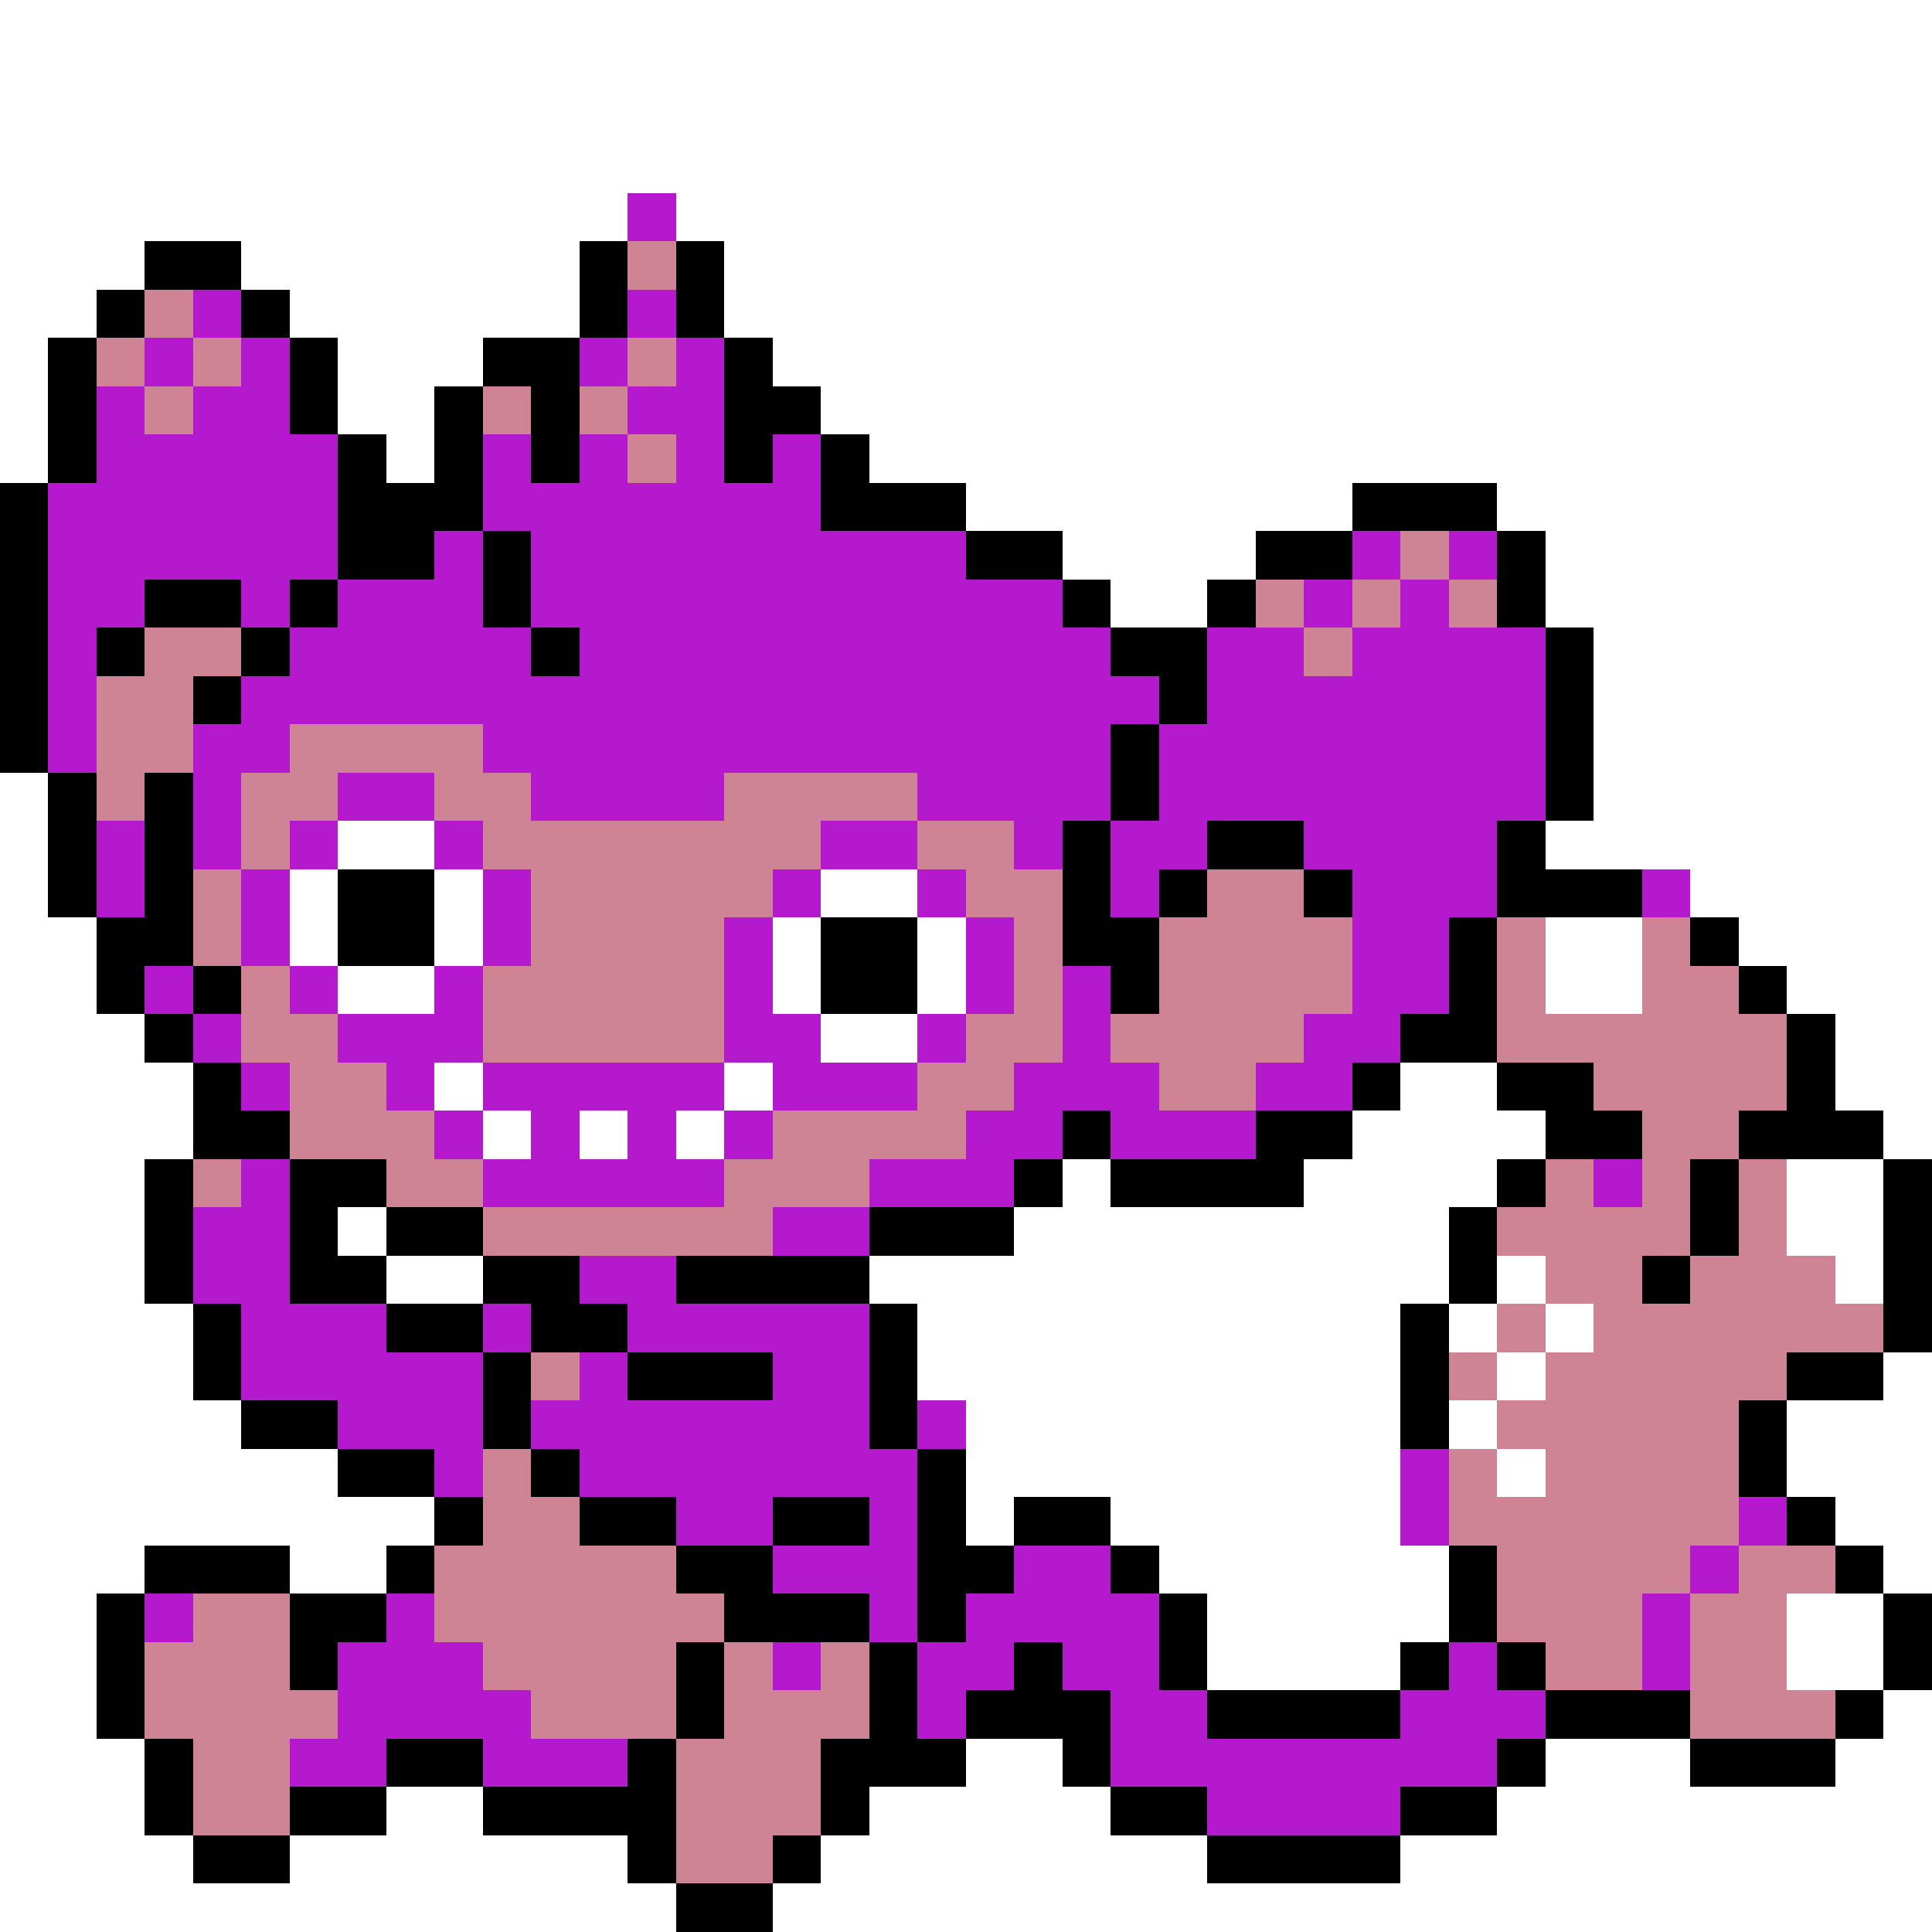 <svg xmlns="http://www.w3.org/2000/svg" viewBox="0 -0.5 40 40" shape-rendering="crispEdges">
<rect x="0" y="-0.5" width="40" height="40" fill="#333333" stroke="none"/>
<path stroke="#ffffff" d="M0 0h40M0 1h40M0 2h40M0 3h40M0 4h13M14 4h26M0 5h3M5 5h7M15 5h25M0 6h2M6 6h6M15 6h25M0 7h1M7 7h3M16 7h24M0 8h1M7 8h2M17 8h23M0 9h1M8 9h1M18 9h22M20 10h8M31 10h9M22 11h4M32 11h8M23 12h2M32 12h8M33 13h7M33 14h7M33 15h7M0 16h1M33 16h7M0 17h1M7 17h2M32 17h8M0 18h1M6 18h1M9 18h1M17 18h2M35 18h5M0 19h2M6 19h1M9 19h1M16 19h1M19 19h1M32 19h2M36 19h4M0 20h2M7 20h2M16 20h1M19 20h1M32 20h2M37 20h3M0 21h3M17 21h2M38 21h2M0 22h4M9 22h1M15 22h1M29 22h2M38 22h2M0 23h4M10 23h1M12 23h1M14 23h1M28 23h4M39 23h1M0 24h3M22 24h1M27 24h4M37 24h2M0 25h3M7 25h1M21 25h9M37 25h2M0 26h3M8 26h2M18 26h12M31 26h1M38 26h1M0 27h4M19 27h10M30 27h1M32 27h1M0 28h4M19 28h10M31 28h1M39 28h1M0 29h5M20 29h9M30 29h1M37 29h3M0 30h7M20 30h9M31 30h1M37 30h3M0 31h9M20 31h1M23 31h6M38 31h2M0 32h3M6 32h2M24 32h6M39 32h1M0 33h2M25 33h5M37 33h2M0 34h2M25 34h4M37 34h2M0 35h2M39 35h1M0 36h3M20 36h2M32 36h3M38 36h2M0 37h3M8 37h2M18 37h5M31 37h9M0 38h4M6 38h7M17 38h8M29 38h11M0 39h14M16 39h24" />
<path stroke="#b519ce" d="M13 4h1M4 6h1M13 6h1M3 7h1M5 7h1M12 7h1M14 7h1M2 8h1M4 8h2M13 8h2M2 9h5M10 9h1M12 9h1M14 9h1M16 9h1M1 10h6M10 10h7M1 11h6M9 11h1M11 11h9M28 11h1M30 11h1M1 12h2M5 12h1M7 12h3M11 12h11M27 12h1M29 12h1M1 13h1M6 13h5M12 13h11M25 13h2M28 13h4M1 14h1M5 14h19M25 14h7M1 15h1M4 15h2M10 15h13M24 15h8M4 16h1M7 16h2M11 16h4M19 16h4M24 16h8M2 17h1M4 17h1M6 17h1M9 17h1M17 17h2M21 17h1M23 17h2M27 17h4M2 18h1M5 18h1M10 18h1M16 18h1M19 18h1M23 18h1M28 18h3M34 18h1M5 19h1M10 19h1M15 19h1M20 19h1M28 19h2M3 20h1M6 20h1M9 20h1M15 20h1M20 20h1M22 20h1M28 20h2M4 21h1M7 21h3M15 21h2M19 21h1M22 21h1M27 21h2M5 22h1M8 22h1M10 22h5M16 22h3M21 22h3M26 22h2M9 23h1M11 23h1M13 23h1M15 23h1M20 23h2M23 23h3M5 24h1M10 24h5M18 24h3M33 24h1M4 25h2M16 25h2M4 26h2M12 26h2M5 27h3M10 27h1M13 27h5M5 28h5M12 28h1M16 28h2M7 29h3M11 29h7M19 29h1M9 30h1M12 30h7M29 30h1M14 31h2M18 31h1M29 31h1M36 31h1M16 32h3M21 32h2M35 32h1M3 33h1M8 33h1M18 33h1M20 33h4M34 33h1M7 34h3M16 34h1M19 34h2M22 34h2M30 34h1M34 34h1M7 35h4M19 35h1M23 35h2M29 35h3M6 36h2M10 36h3M23 36h8M25 37h4" />
<path stroke="#000000" d="M3 5h2M12 5h1M14 5h1M2 6h1M5 6h1M12 6h1M14 6h1M1 7h1M6 7h1M10 7h2M15 7h1M1 8h1M6 8h1M9 8h1M11 8h1M15 8h2M1 9h1M7 9h1M9 9h1M11 9h1M15 9h1M17 9h1M0 10h1M7 10h3M17 10h3M28 10h3M0 11h1M7 11h2M10 11h1M20 11h2M26 11h2M31 11h1M0 12h1M3 12h2M6 12h1M10 12h1M22 12h1M25 12h1M31 12h1M0 13h1M2 13h1M5 13h1M11 13h1M23 13h2M32 13h1M0 14h1M4 14h1M24 14h1M32 14h1M0 15h1M23 15h1M32 15h1M1 16h1M3 16h1M23 16h1M32 16h1M1 17h1M3 17h1M22 17h1M25 17h2M31 17h1M1 18h1M3 18h1M7 18h2M22 18h1M24 18h1M27 18h1M31 18h3M2 19h2M7 19h2M17 19h2M22 19h2M30 19h1M35 19h1M2 20h1M4 20h1M17 20h2M23 20h1M30 20h1M36 20h1M3 21h1M29 21h2M37 21h1M4 22h1M28 22h1M31 22h2M37 22h1M4 23h2M22 23h1M26 23h2M32 23h2M36 23h3M3 24h1M6 24h2M21 24h1M23 24h4M31 24h1M35 24h1M39 24h1M3 25h1M6 25h1M8 25h2M18 25h3M30 25h1M35 25h1M39 25h1M3 26h1M6 26h2M10 26h2M14 26h4M30 26h1M34 26h1M39 26h1M4 27h1M8 27h2M11 27h2M18 27h1M29 27h1M39 27h1M4 28h1M10 28h1M13 28h3M18 28h1M29 28h1M37 28h2M5 29h2M10 29h1M18 29h1M29 29h1M36 29h1M7 30h2M11 30h1M19 30h1M36 30h1M9 31h1M12 31h2M16 31h2M19 31h1M21 31h2M37 31h1M3 32h3M8 32h1M14 32h2M19 32h2M23 32h1M30 32h1M38 32h1M2 33h1M6 33h2M15 33h3M19 33h1M24 33h1M30 33h1M39 33h1M2 34h1M6 34h1M14 34h1M18 34h1M21 34h1M24 34h1M29 34h1M31 34h1M39 34h1M2 35h1M14 35h1M18 35h1M20 35h3M25 35h4M32 35h3M38 35h1M3 36h1M8 36h2M13 36h1M17 36h3M22 36h1M31 36h1M35 36h3M3 37h1M6 37h2M10 37h4M17 37h1M23 37h2M29 37h2M4 38h2M13 38h1M16 38h1M25 38h4M14 39h2" />
<path stroke="#ce8494" d="M13 5h1M3 6h1M2 7h1M4 7h1M13 7h1M3 8h1M10 8h1M12 8h1M13 9h1M29 11h1M26 12h1M28 12h1M30 12h1M3 13h2M27 13h1M2 14h2M2 15h2M6 15h4M2 16h1M5 16h2M9 16h2M15 16h4M5 17h1M10 17h7M19 17h2M4 18h1M11 18h5M20 18h2M25 18h2M4 19h1M11 19h4M21 19h1M24 19h4M31 19h1M34 19h1M5 20h1M10 20h5M21 20h1M24 20h4M31 20h1M34 20h2M5 21h2M10 21h5M20 21h2M23 21h4M31 21h6M6 22h2M19 22h2M24 22h2M33 22h4M6 23h3M16 23h4M34 23h2M4 24h1M8 24h2M15 24h3M32 24h1M34 24h1M36 24h1M10 25h6M31 25h4M36 25h1M32 26h2M35 26h3M31 27h1M33 27h6M11 28h1M30 28h1M32 28h5M31 29h5M10 30h1M30 30h1M32 30h4M10 31h2M30 31h6M9 32h5M31 32h4M36 32h2M4 33h2M9 33h6M31 33h3M35 33h2M3 34h3M10 34h4M15 34h1M17 34h1M32 34h2M35 34h2M3 35h4M11 35h3M15 35h3M35 35h3M4 36h2M14 36h3M4 37h2M14 37h3M14 38h2" />
</svg>